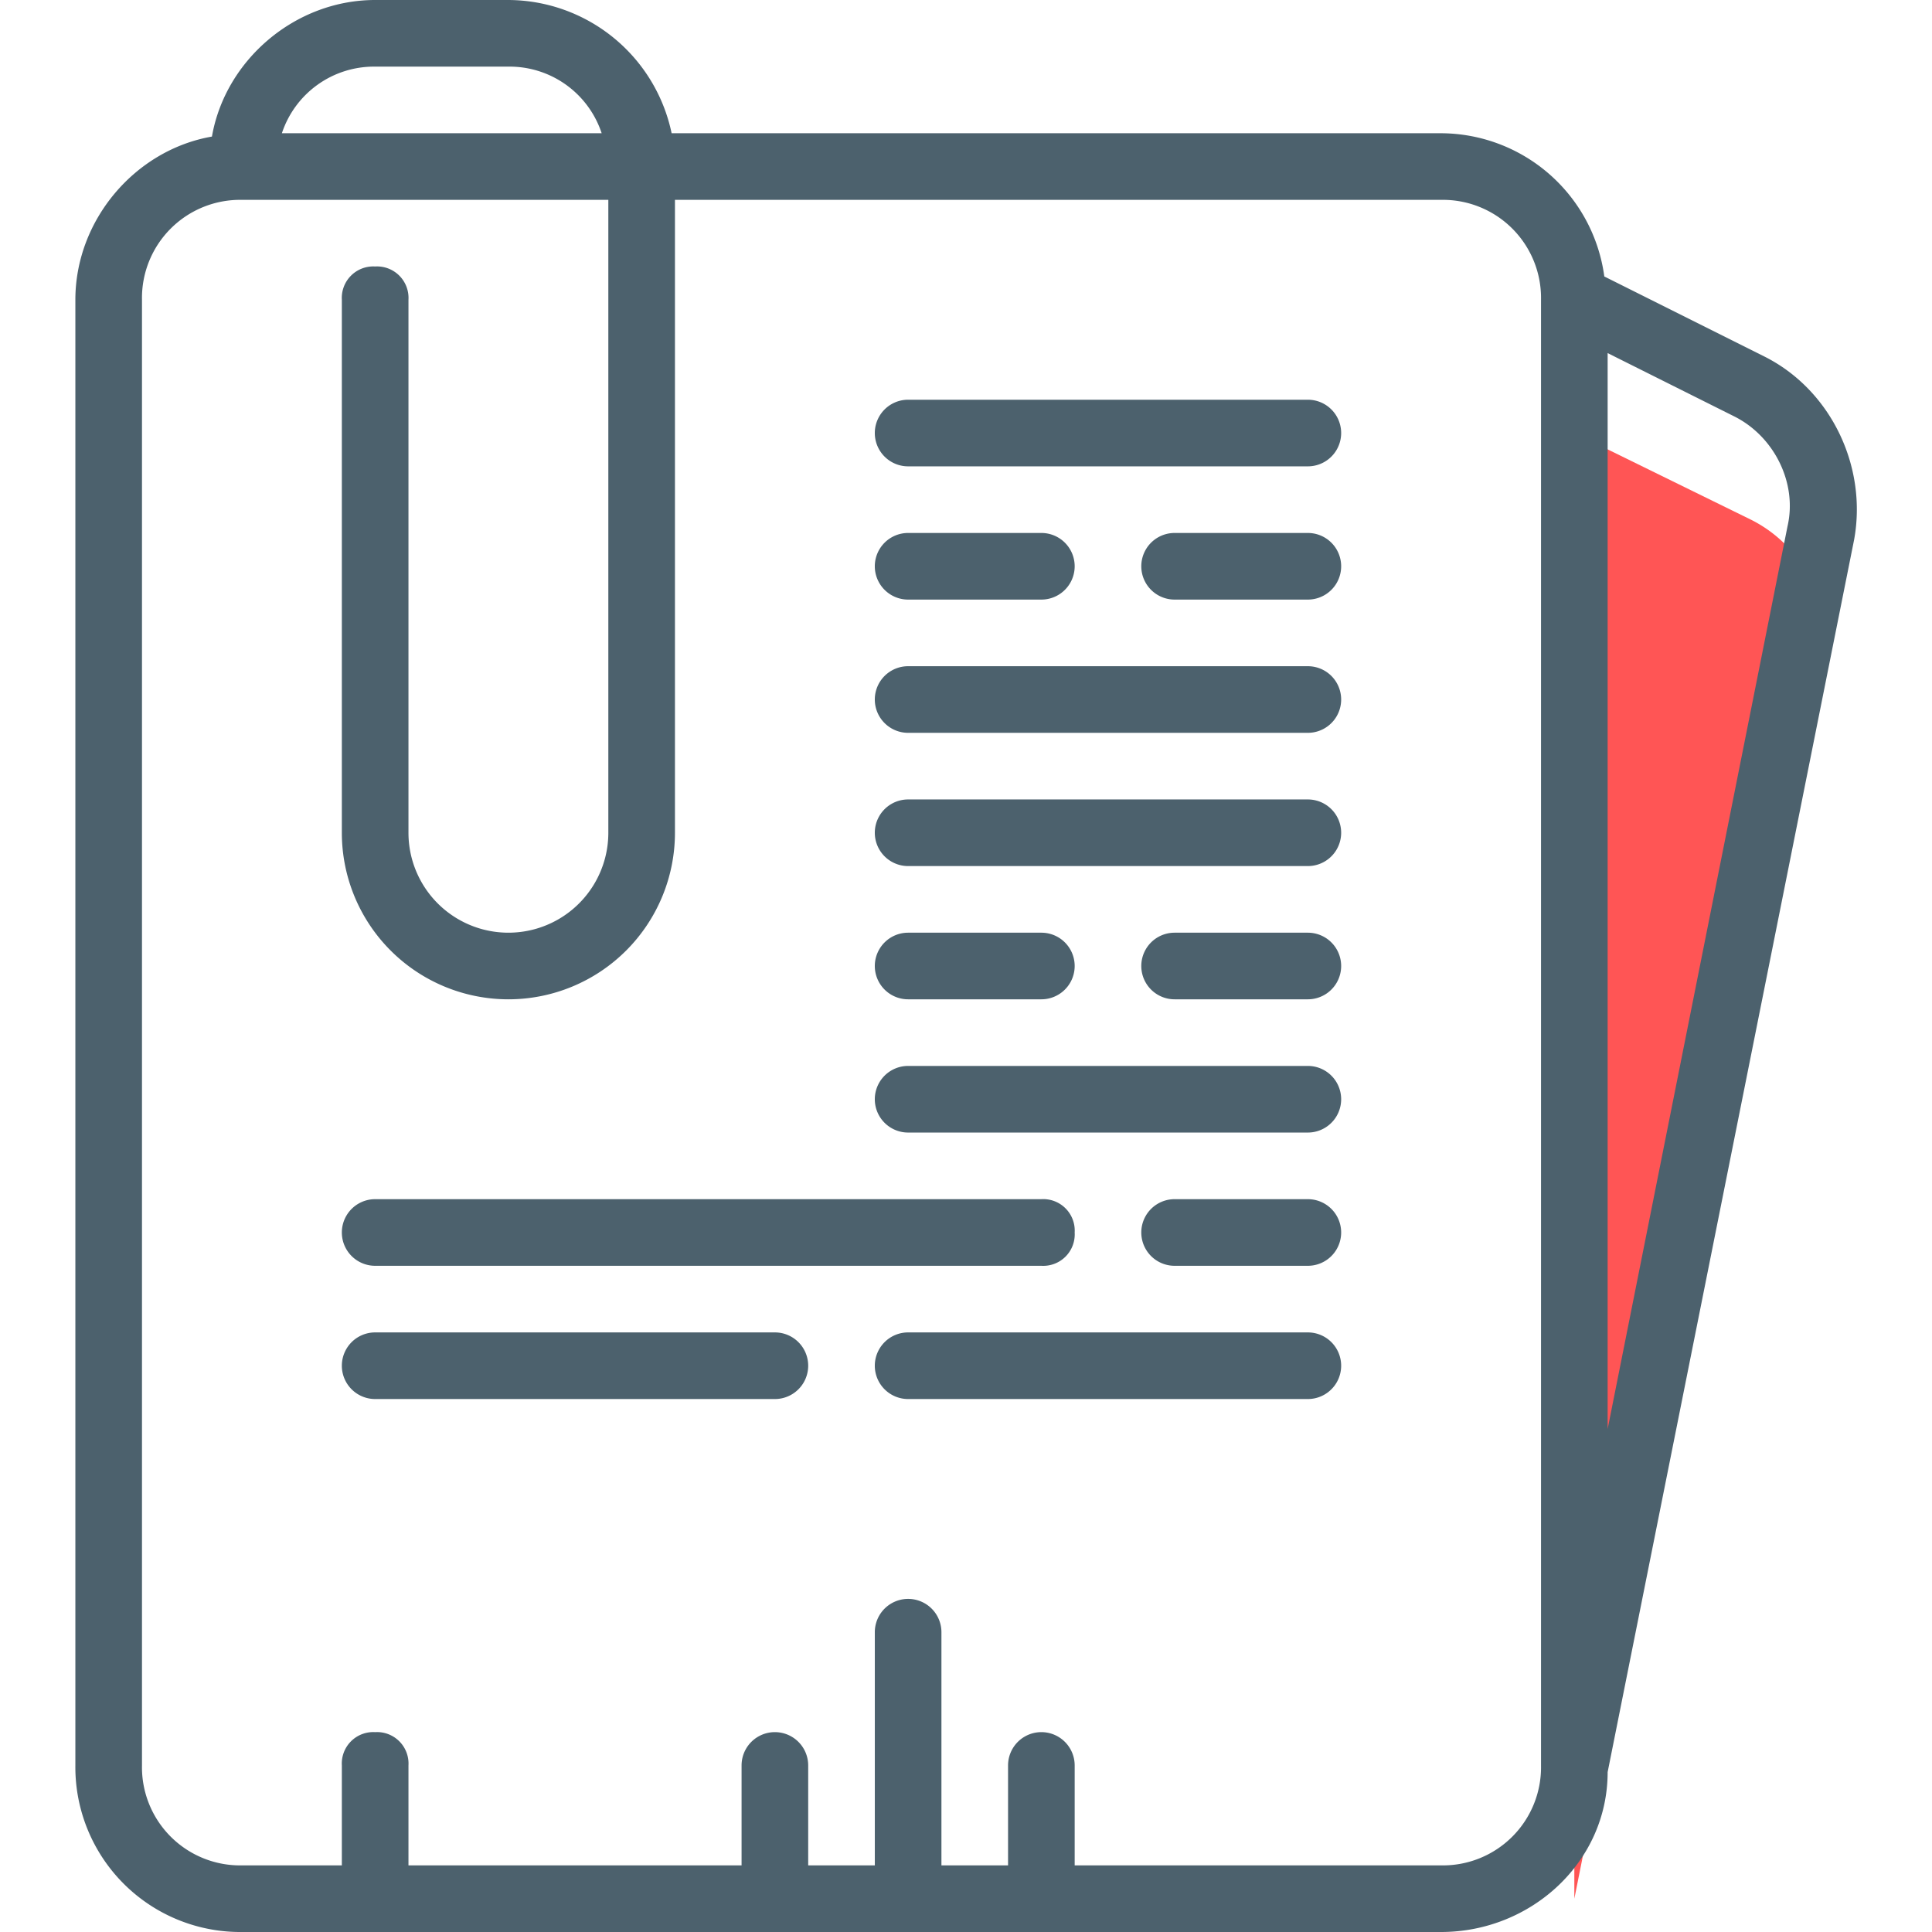<svg id="Layer_1" data-name="Layer 1" xmlns="http://www.w3.org/2000/svg" viewBox="0 0 464 464"><defs><style>.cls-1{fill:#4c616d}</style></defs><path class="cls-1" d="M314.1 96h-96a8 8 0 0 0 0 16h96a8 8 0 0 0 0-16Zm0 64h-96a8 8 0 0 0 0 16h96a8 8 0 0 0 0-16Zm-96 80h32a8 8 0 1 0 0-16h-32a8 8 0 0 0 0 16Zm96-16h-32a8 8 0 0 0 0 16h32a8 8 0 0 0 0-16Zm-128 96h-96a8 8 0 0 0 0 16h96a8 8 0 1 0 0-16Zm128 0h-96a8 8 0 0 0 0 16h96a8 8 0 0 0 0-16Zm0-128h-96a8 8 0 0 0 0 16h96a8 8 0 0 0 0-16Zm-56 104a7.56 7.56 0 0 0-8-8h-160a8 8 0 0 0 0 16h160a7.56 7.56 0 0 0 8-8Zm56-8h-32a8 8 0 0 0 0 16h32a8 8 0 0 0 0-16Zm-96-144h32a8 8 0 1 0 0-16h-32a8 8 0 0 0 0 16Zm96-16h-32a8 8 0 0 0 0 16h32a8 8 0 0 0 0-16Zm0 128h-96a8 8 0 0 0 0 16h96a8 8 0 0 0 0-16Z"/><path d="M420.5 124.8 378.1 104v352l59.2-296a31.7 31.7 0 0 0-16.8-35.2Z" style="fill:#f55"/><path class="cls-1" d="m423.7 85.6-38.4-19.2A39.7 39.7 0 0 0 346.1 32H161.3a40.24 40.24 0 0 0-39.2-32h-32c-19.2 0-36 14.4-39.2 32.8C32.5 36 18.1 52.8 18.1 72v352a39.61 39.61 0 0 0 40 40h288c21.6 0 40-16.8 40-38.4l59.2-296c3.2-17.6-5.6-36-21.6-44ZM90.1 16h32a23.3 23.3 0 0 1 22.4 16H67.7a23.3 23.3 0 0 1 22.4-16Zm280 408a23.57 23.57 0 0 1-24 24h-88v-24a8 8 0 0 0-16 0v24h-16v-56a8 8 0 0 0-16 0v56h-16v-24a8 8 0 0 0-16 0v24h-80v-24a7.56 7.56 0 0 0-8-8 7.56 7.56 0 0 0-8 8v24h-24a23.57 23.57 0 0 1-24-24V72a23.57 23.57 0 0 1 24-24h88v152a24 24 0 0 1-48 0V72a7.56 7.56 0 0 0-8-8 7.56 7.56 0 0 0-8 8v128a40 40 0 0 0 80 0V48h184a23.57 23.57 0 0 1 24 24Zm59.2-297.6-43.2 216.8V84.8l30.4 15.2c9.6 4.8 15.2 16 12.8 26.4Z"/></svg>